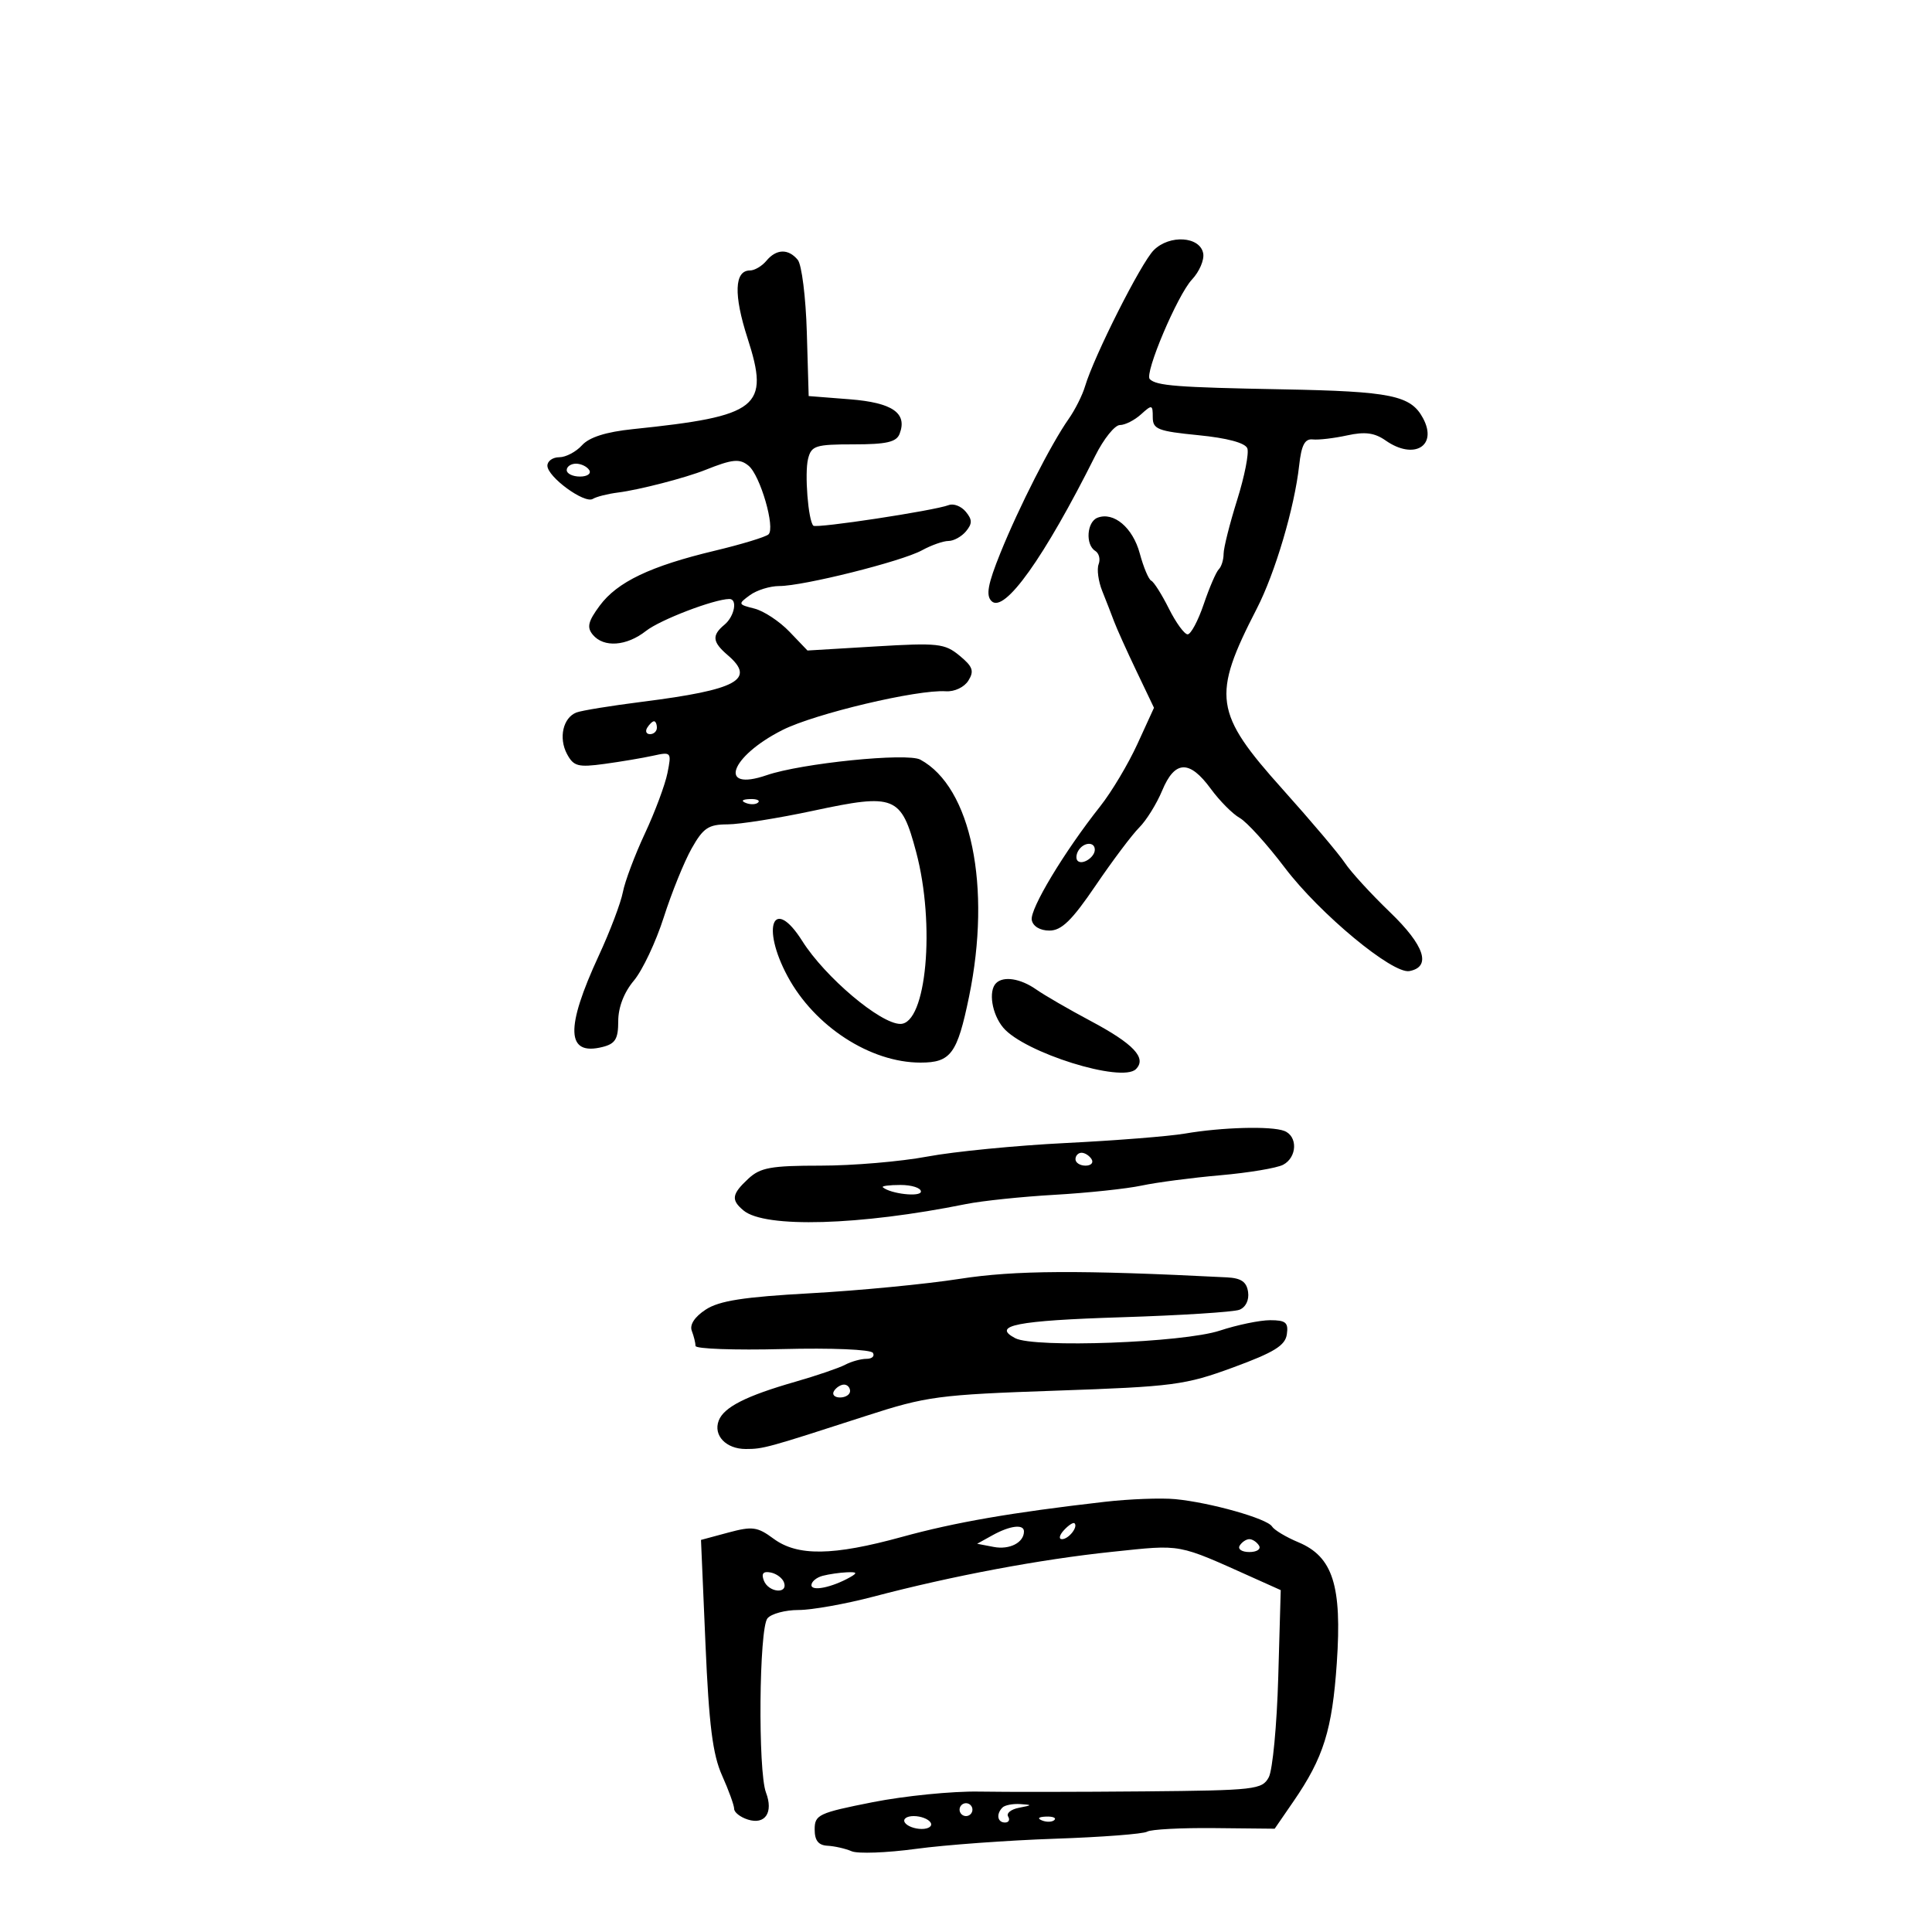 <svg xmlns="http://www.w3.org/2000/svg" width="300" height="300" viewBox="0 0 300 300" version="1.1">
	<path d="M 179.152 38.848 C 177.182 40.818, 169.881 55.290, 168.481 60 C 168.072 61.375, 166.927 63.651, 165.937 65.058 C 163.225 68.913, 158.231 78.717, 155.351 85.844 C 153.385 90.709, 153.063 92.457, 153.968 93.344 C 155.955 95.289, 162.147 86.607, 170.082 70.750 C 171.389 68.138, 173.107 66, 173.900 66 C 174.694 66, 176.165 65.255, 177.171 64.345 C 178.888 62.792, 179 62.819, 179 64.784 C 179 66.648, 179.782 66.956, 186.084 67.577 C 190.555 68.017, 193.358 68.770, 193.684 69.618 C 193.967 70.356, 193.254 73.970, 192.099 77.649 C 190.945 81.327, 190 85.086, 190 86.002 C 190 86.917, 189.662 87.998, 189.250 88.404 C 188.838 88.810, 187.786 91.247, 186.914 93.821 C 186.041 96.394, 184.917 98.500, 184.416 98.500 C 183.914 98.500, 182.603 96.700, 181.502 94.500 C 180.401 92.300, 179.170 90.353, 178.768 90.173 C 178.365 89.992, 177.562 88.088, 176.984 85.940 C 175.904 81.930, 172.941 79.425, 170.422 80.392 C 168.759 81.030, 168.515 84.582, 170.068 85.542 C 170.656 85.905, 170.893 86.837, 170.595 87.613 C 170.297 88.389, 170.548 90.256, 171.151 91.762 C 171.755 93.268, 172.585 95.400, 172.995 96.500 C 173.406 97.600, 174.967 101.066, 176.466 104.202 L 179.190 109.905 176.611 115.538 C 175.193 118.637, 172.597 122.983, 170.844 125.197 C 165.253 132.256, 159.887 141.173, 160.212 142.863 C 160.401 143.842, 161.502 144.500, 162.952 144.500 C 164.835 144.500, 166.441 142.935, 170.133 137.500 C 172.748 133.650, 175.792 129.600, 176.896 128.500 C 178.001 127.400, 179.607 124.813, 180.466 122.750 C 182.425 118.044, 184.698 117.959, 188 122.471 C 189.375 124.349, 191.400 126.391, 192.500 127.007 C 193.600 127.623, 196.750 131.099, 199.500 134.732 C 204.919 141.890, 216.254 151.290, 218.860 150.788 C 222.305 150.125, 221.212 146.818, 215.838 141.647 C 212.896 138.816, 209.746 135.375, 208.838 134 C 207.929 132.625, 203.590 127.491, 199.195 122.590 C 188.510 110.676, 188.144 108.125, 195.159 94.500 C 198.003 88.977, 201.013 78.799, 201.732 72.279 C 202.081 69.109, 202.608 68.103, 203.848 68.236 C 204.757 68.334, 207.160 68.051, 209.189 67.607 C 211.958 67.001, 213.446 67.199, 215.161 68.400 C 219.553 71.476, 223.282 69.263, 220.973 64.950 C 219.068 61.390, 216.053 60.771, 199.095 60.455 C 182.766 60.152, 179.572 59.905, 178.535 58.869 C 177.669 58.002, 182.841 45.798, 185.088 43.407 C 186.239 42.181, 187.024 40.351, 186.832 39.339 C 186.330 36.697, 181.605 36.395, 179.152 38.848 M 119 40.500 C 118.315 41.325, 117.166 42, 116.445 42 C 114.033 42, 113.901 45.774, 116.077 52.510 C 119.550 63.261, 117.855 64.607, 98.279 66.635 C 94.100 67.067, 91.505 67.890, 90.374 69.139 C 89.448 70.163, 87.860 71, 86.845 71 C 85.830 71, 85 71.590, 85 72.312 C 85 74.048, 90.763 78.265, 92.050 77.469 C 92.603 77.127, 94.374 76.680, 95.986 76.477 C 99.253 76.063, 106.436 74.205, 109.500 72.981 C 113.742 71.285, 114.853 71.176, 116.239 72.319 C 118.056 73.817, 120.427 82.003, 119.327 82.983 C 118.872 83.389, 115.125 84.527, 111 85.513 C 100.988 87.906, 95.848 90.362, 93.117 94.056 C 91.313 96.496, 91.096 97.410, 92.049 98.559 C 93.742 100.599, 97.292 100.345, 100.314 97.968 C 102.511 96.239, 110.846 93.046, 113.250 93.011 C 114.566 92.992, 114.055 95.710, 112.500 97 C 110.500 98.660, 110.609 99.684, 113 101.732 C 117.418 105.515, 114.506 107.103, 99.727 108.972 C 94.901 109.582, 90.306 110.329, 89.515 110.633 C 87.427 111.434, 86.710 114.590, 88.048 117.089 C 89.068 118.995, 89.763 119.178, 93.853 118.621 C 96.409 118.273, 99.807 117.700, 101.404 117.348 C 104.243 116.722, 104.293 116.783, 103.644 120.028 C 103.279 121.854, 101.702 126.082, 100.140 129.424 C 98.577 132.766, 97.038 136.864, 96.718 138.532 C 96.399 140.200, 94.723 144.620, 92.994 148.355 C 87.743 159.699, 87.913 163.992, 93.557 162.575 C 95.549 162.075, 96 161.334, 96 158.558 C 96 156.414, 96.897 154.087, 98.423 152.274 C 99.756 150.690, 101.845 146.268, 103.066 142.447 C 104.287 138.626, 106.235 133.816, 107.393 131.758 C 109.191 128.563, 110.008 128.014, 112.966 128.008 C 114.872 128.003, 120.879 127.048, 126.314 125.884 C 138.965 123.176, 139.933 123.564, 142.255 132.281 C 145.271 143.597, 143.854 159.014, 139.801 158.993 C 136.691 158.978, 128.116 151.728, 124.578 146.123 C 120.118 139.058, 118.124 143.842, 122.295 151.601 C 126.474 159.374, 135.140 165, 142.933 165 C 147.644 165, 148.643 163.644, 150.473 154.766 C 153.993 137.682, 150.813 122.222, 142.900 117.953 C 140.858 116.852, 124.426 118.519, 119.043 120.373 C 111.403 123.005, 113.336 117.483, 121.500 113.357 C 126.523 110.819, 142.446 107.042, 146.869 107.340 C 148.209 107.431, 149.729 106.713, 150.369 105.687 C 151.301 104.194, 151.060 103.511, 149 101.811 C 146.700 99.912, 145.656 99.797, 135.943 100.379 L 125.386 101.012 122.583 98.087 C 121.042 96.478, 118.593 94.864, 117.142 94.499 C 114.595 93.860, 114.571 93.787, 116.442 92.419 C 117.509 91.638, 119.561 91, 121.001 91 C 124.743 91, 140.009 87.179, 143.154 85.455 C 144.614 84.655, 146.472 84, 147.282 84 C 148.092 84, 149.315 83.325, 150 82.500 C 150.995 81.301, 150.987 80.690, 149.962 79.454 C 149.257 78.604, 148.068 78.144, 147.320 78.431 C 145.068 79.295, 126.748 82.081, 126.295 81.629 C 125.495 80.829, 124.916 73.491, 125.476 71.250 C 125.987 69.205, 126.630 69, 132.550 69 C 137.657 69, 139.198 68.647, 139.691 67.364 C 140.927 64.142, 138.585 62.523, 131.933 62 L 125.571 61.500 125.283 51.599 C 125.124 46.154, 124.491 41.092, 123.875 40.349 C 122.407 38.581, 120.545 38.638, 119 40.500 M 88 73 C 88 73.550, 88.927 74, 90.059 74 C 91.191 74, 91.840 73.550, 91.500 73 C 91.160 72.450, 90.234 72, 89.441 72 C 88.648 72, 88 72.450, 88 73 M 100.500 113 C 100.160 113.550, 100.359 114, 100.941 114 C 101.523 114, 102 113.550, 102 113 C 102 112.450, 101.802 112, 101.559 112 C 101.316 112, 100.840 112.450, 100.500 113 M 115.813 124.683 C 116.534 124.972, 117.397 124.936, 117.729 124.604 C 118.061 124.272, 117.471 124.036, 116.417 124.079 C 115.252 124.127, 115.015 124.364, 115.813 124.683 M 167.459 132.067 C 167.096 132.653, 167.040 133.373, 167.333 133.667 C 168.050 134.383, 170 133.121, 170 131.941 C 170 130.663, 168.274 130.748, 167.459 132.067 M 154.667 152.667 C 153.447 153.886, 154.022 157.473, 155.772 159.564 C 159.025 163.449, 174.203 168.197, 176.387 166.013 C 178.106 164.294, 176.031 162.088, 169.352 158.534 C 165.991 156.746, 162.187 154.544, 160.898 153.641 C 158.461 151.934, 155.813 151.520, 154.667 152.667 M 184 176.021 C 181.525 176.445, 173.200 177.104, 165.500 177.487 C 157.800 177.869, 148.125 178.816, 144 179.591 C 139.875 180.366, 132.422 181, 127.439 181 C 119.702 181, 118.057 181.298, 116.189 183.039 C 113.616 185.436, 113.484 186.327, 115.463 187.969 C 118.785 190.726, 133.501 190.299, 150 186.967 C 152.475 186.467, 158.675 185.819, 163.778 185.527 C 168.882 185.235, 174.957 184.590, 177.278 184.095 C 179.600 183.600, 185.100 182.879, 189.500 182.493 C 193.900 182.107, 198.287 181.373, 199.250 180.861 C 201.431 179.700, 201.536 176.420, 199.418 175.607 C 197.388 174.828, 189.772 175.033, 184 176.021 M 167 180 C 167 180.550, 167.702 181, 168.559 181 C 169.416 181, 169.840 180.550, 169.500 180 C 169.160 179.450, 168.459 179, 167.941 179 C 167.423 179, 167 179.450, 167 180 M 137.083 184.359 C 138.278 185.389, 143 185.916, 143 185.019 C 143 184.459, 141.575 184, 139.833 184 C 138.092 184, 136.854 184.162, 137.083 184.359 M 149 198.583 C 143.775 199.397, 133.383 200.401, 125.906 200.814 C 115.450 201.392, 111.681 201.979, 109.578 203.357 C 107.860 204.483, 107.058 205.709, 107.422 206.656 C 107.740 207.485, 108 208.538, 108 208.995 C 108 209.452, 114.068 209.672, 121.484 209.483 C 129.125 209.289, 135.218 209.543, 135.543 210.070 C 135.859 210.582, 135.410 211, 134.545 211 C 133.681 211, 132.191 211.413, 131.236 211.917 C 130.281 212.421, 126.800 213.609, 123.500 214.557 C 115.842 216.756, 112.406 218.499, 111.604 220.590 C 110.723 222.885, 112.736 225, 115.801 225 C 118.526 225, 119.074 224.849, 134.500 219.853 C 143.886 216.813, 145.698 216.572, 164 215.940 C 182.211 215.312, 184.029 215.073, 191.500 212.328 C 197.848 209.995, 199.566 208.935, 199.820 207.194 C 200.086 205.365, 199.655 205, 197.228 205 C 195.628 205, 192.109 205.729, 189.409 206.619 C 183.727 208.493, 160.595 209.348, 157.643 207.793 C 153.915 205.830, 157.848 205.056, 174.161 204.542 C 183.306 204.254, 191.535 203.732, 192.447 203.382 C 193.433 203.003, 193.983 201.885, 193.803 200.623 C 193.577 199.041, 192.735 198.461, 190.500 198.348 C 167.633 197.187, 157.598 197.244, 149 198.583 M 129.500 216 C 129.160 216.550, 129.584 217, 130.441 217 C 131.298 217, 132 216.550, 132 216 C 132 215.450, 131.577 215, 131.059 215 C 130.541 215, 129.840 215.450, 129.500 216 M 171.500 233.206 C 157.041 234.867, 148.314 236.378, 140.040 238.654 C 129.336 241.599, 123.830 241.673, 120.108 238.922 C 117.608 237.073, 116.829 236.969, 113.073 237.980 L 108.850 239.118 109.547 255.309 C 110.089 267.876, 110.665 272.439, 112.122 275.695 C 113.155 278.002, 114 280.335, 114 280.878 C 114 281.421, 114.956 282.169, 116.125 282.540 C 118.813 283.393, 120.120 281.446, 118.941 278.345 C 117.678 275.022, 117.865 252.867, 119.170 251.295 C 119.761 250.583, 121.933 250, 123.996 250 C 126.059 250, 131.291 249.067, 135.623 247.926 C 147.933 244.685, 161.572 242.125, 172.736 240.961 C 183.672 239.820, 182.634 239.627, 194.686 245.034 L 198.872 246.912 198.486 260.428 C 198.274 267.861, 197.612 274.856, 197.015 275.972 C 195.991 277.886, 194.902 278.009, 177.715 278.165 C 167.697 278.256, 156.125 278.271, 152 278.197 C 147.875 278.124, 140.450 278.866, 135.500 279.845 C 127.116 281.504, 126.500 281.793, 126.500 284.063 C 126.500 285.798, 127.076 286.531, 128.500 286.606 C 129.600 286.665, 131.284 287.049, 132.243 287.461 C 133.202 287.872, 137.702 287.705, 142.243 287.090 C 146.784 286.474, 156.482 285.767, 163.794 285.517 C 171.105 285.268, 177.558 284.773, 178.133 284.418 C 178.708 284.063, 183.397 283.814, 188.554 283.866 L 197.931 283.961 200.857 279.708 C 205.516 272.936, 206.866 268.624, 207.577 258.235 C 208.401 246.214, 206.970 241.721, 201.604 239.479 C 199.697 238.682, 197.858 237.579, 197.517 237.028 C 196.759 235.801, 187.942 233.311, 182.500 232.787 C 180.300 232.576, 175.350 232.764, 171.500 233.206 M 165.211 237.601 C 164.501 238.370, 164.362 239, 164.902 239 C 165.940 239, 167.443 237.098, 166.850 236.534 C 166.658 236.351, 165.920 236.831, 165.211 237.601 M 154.115 238.393 L 151.729 239.715 154.313 240.209 C 156.770 240.679, 159 239.532, 159 237.800 C 159 236.623, 156.833 236.886, 154.115 238.393 M 192.500 240 C 192.160 240.550, 192.835 241, 194 241 C 195.165 241, 195.840 240.550, 195.500 240 C 195.160 239.450, 194.485 239, 194 239 C 193.515 239, 192.840 239.450, 192.500 240 M 118.610 245.427 C 119.320 247.276, 122.363 247.589, 121.750 245.750 C 121.522 245.063, 120.586 244.355, 119.671 244.177 C 118.511 243.952, 118.190 244.331, 118.610 245.427 M 127.750 244.689 C 126.787 244.941, 126 245.594, 126 246.141 C 126 247.150, 129.201 246.493, 132 244.909 C 133.195 244.233, 133.093 244.078, 131.500 244.146 C 130.400 244.193, 128.713 244.438, 127.750 244.689 M 149 281 C 149 281.550, 149.450 282, 150 282 C 150.550 282, 151 281.550, 151 281 C 151 280.450, 150.550 280, 150 280 C 149.450 280, 149 280.450, 149 281 M 155.667 280.667 C 154.650 281.683, 154.872 283, 156.059 283 C 156.641 283, 156.860 282.582, 156.544 282.071 C 156.229 281.561, 156.990 280.947, 158.235 280.708 C 160.319 280.307, 160.334 280.262, 158.417 280.136 C 157.271 280.061, 156.033 280.300, 155.667 280.667 M 140.500 283 C 140.840 283.550, 142.018 284, 143.118 284 C 144.218 284, 144.840 283.550, 144.500 283 C 144.160 282.450, 142.982 282, 141.882 282 C 140.782 282, 140.160 282.450, 140.500 283 M 161.813 282.683 C 162.534 282.972, 163.397 282.936, 163.729 282.604 C 164.061 282.272, 163.471 282.036, 162.417 282.079 C 161.252 282.127, 161.015 282.364, 161.813 282.683" stroke="none" fill="black" fill-rule="evenodd"/>
</svg>